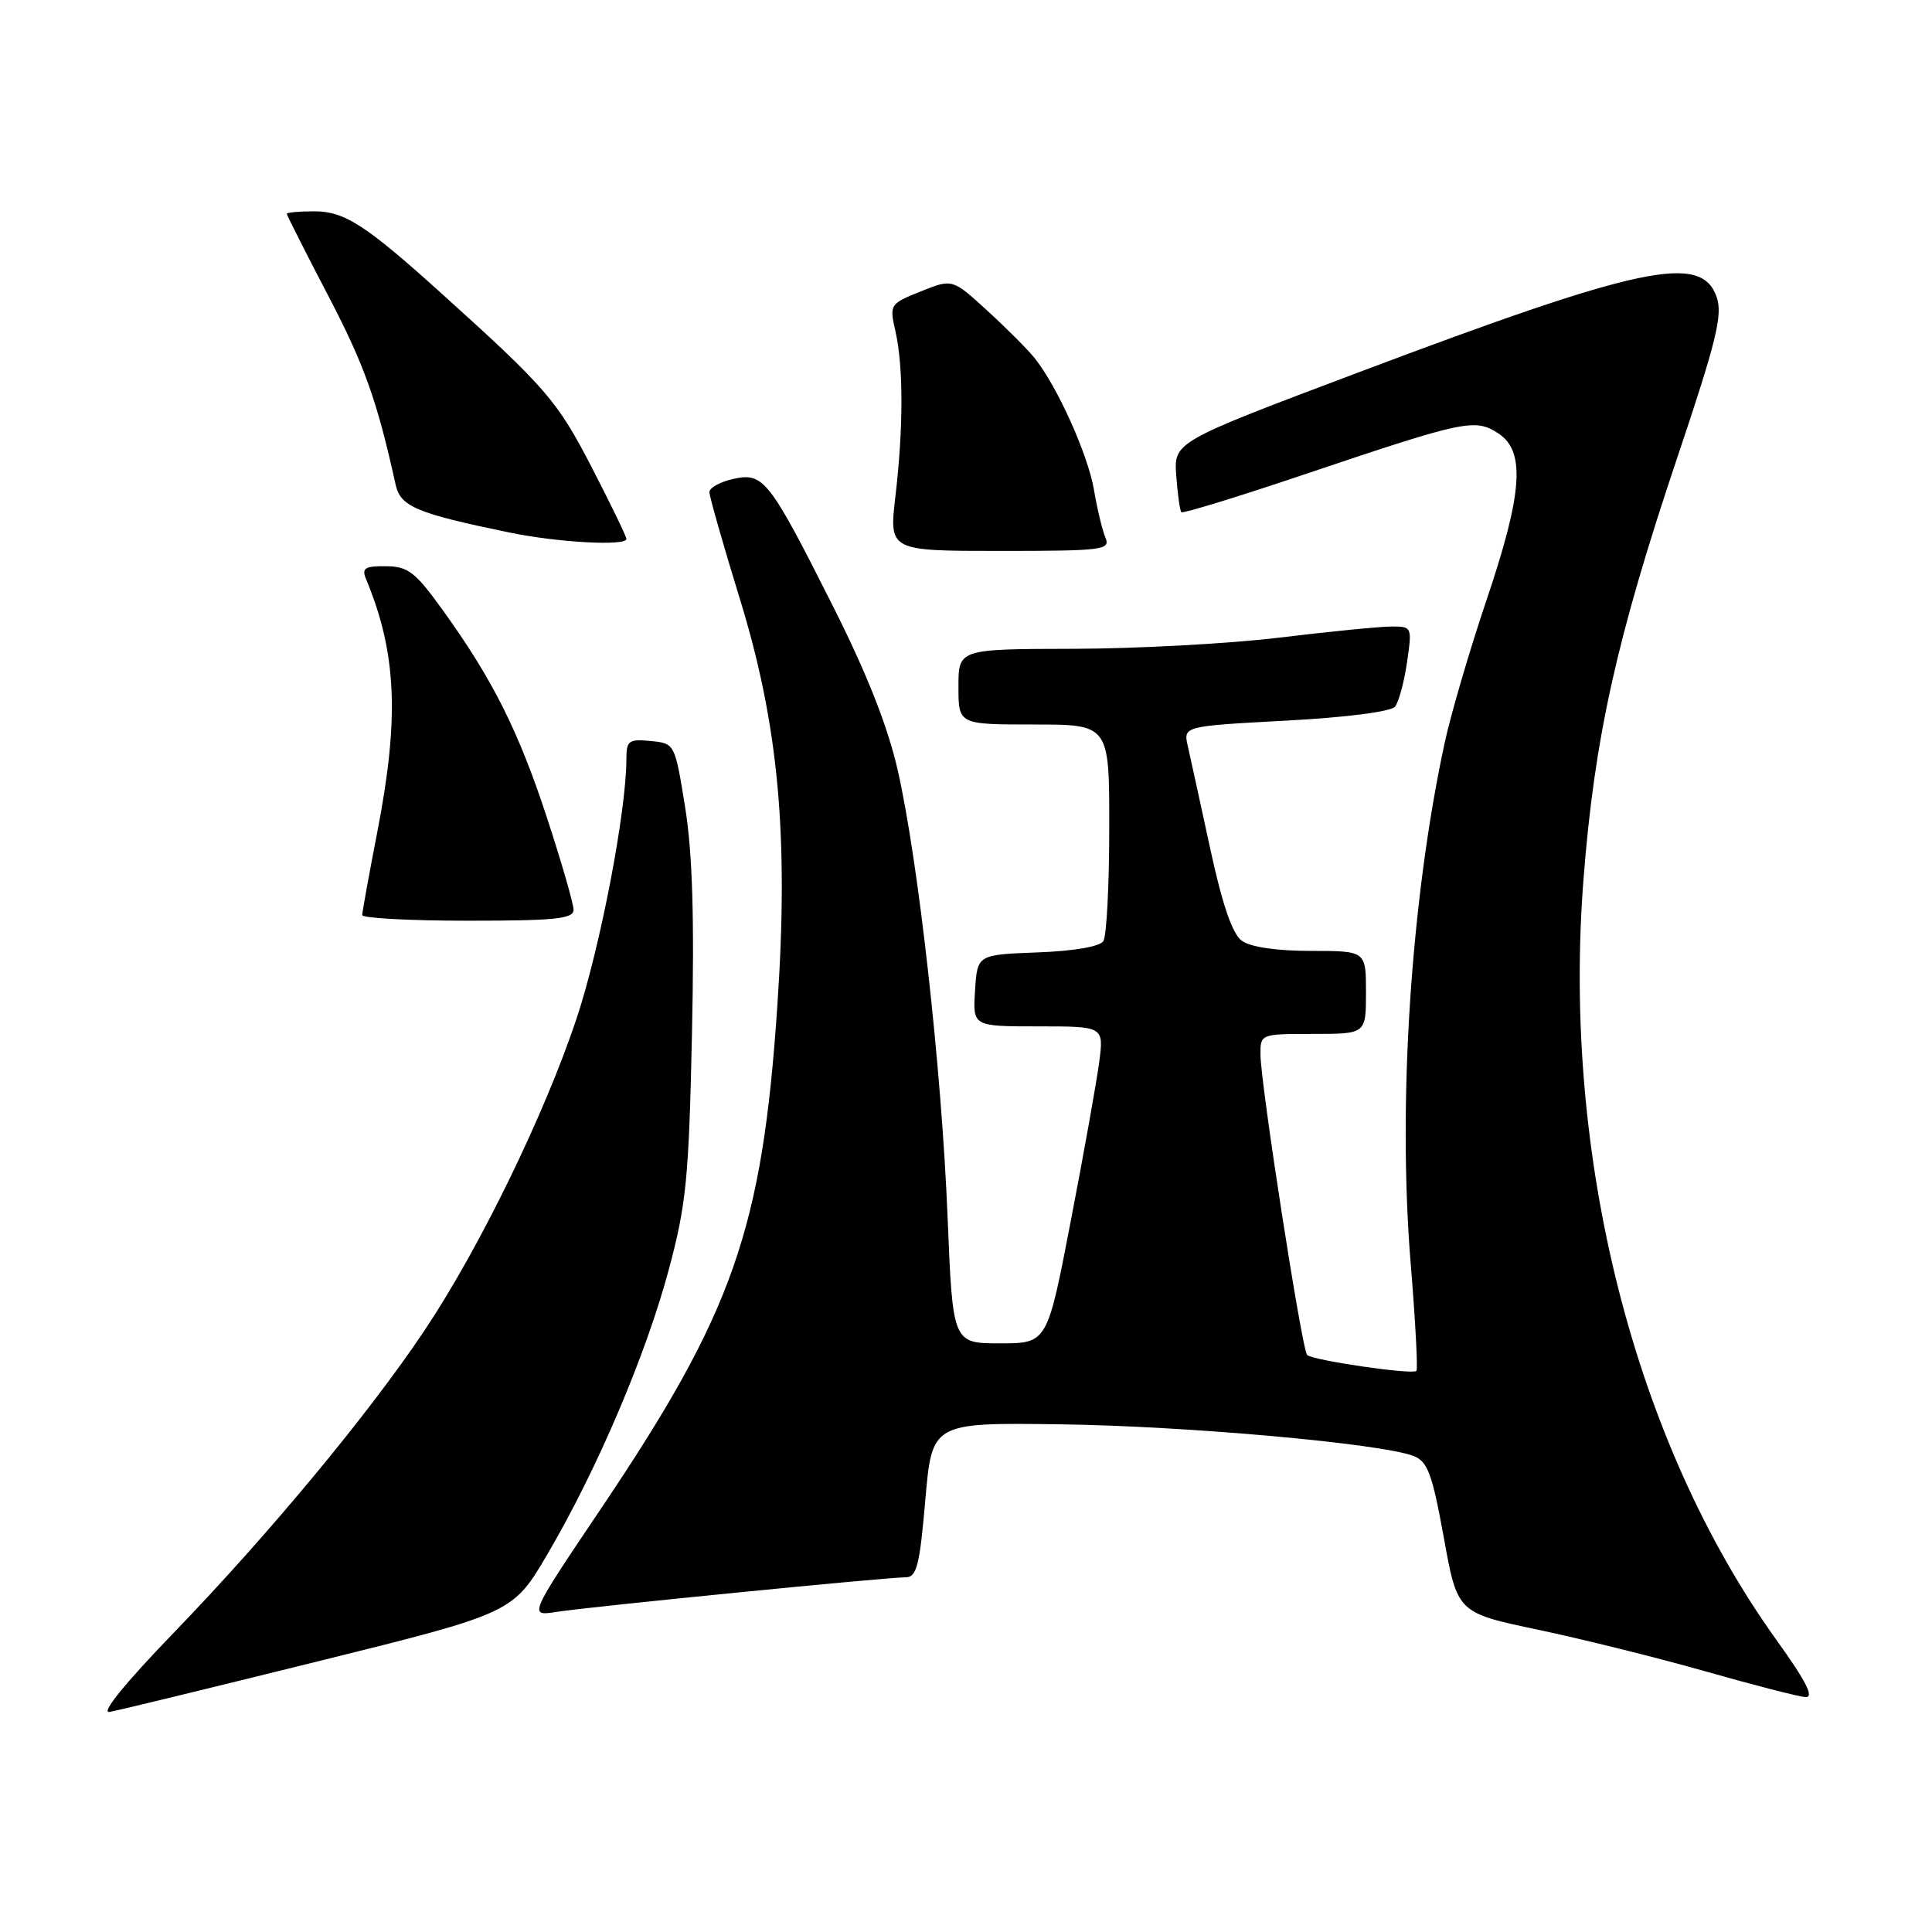<?xml version="1.0" encoding="UTF-8" standalone="no"?>
<!DOCTYPE svg PUBLIC "-//W3C//DTD SVG 1.1//EN" "http://www.w3.org/Graphics/SVG/1.1/DTD/svg11.dtd" >
<svg xmlns="http://www.w3.org/2000/svg" xmlns:xlink="http://www.w3.org/1999/xlink" version="1.1" viewBox="0 0 256 256">
 <g >
 <path fill="currentColor"
d=" M 42.23 220.11 C 67.97 213.73 67.97 213.73 72.59 205.85 C 79.15 194.65 85.59 179.54 88.62 168.22 C 90.94 159.58 91.28 156.12 91.69 137.00 C 92.02 121.65 91.76 113.07 90.79 107.00 C 89.42 98.50 89.42 98.50 86.21 98.19 C 83.32 97.90 83.00 98.14 83.00 100.56 C 83.00 107.48 79.54 125.52 76.41 134.93 C 72.15 147.71 63.50 165.46 56.21 176.35 C 48.81 187.41 35.64 203.28 23.02 216.35 C 16.54 223.06 13.30 227.06 14.52 226.84 C 15.61 226.65 28.08 223.62 42.23 220.11 Z  M 235.35 217.25 C 216.51 190.99 206.94 153.17 209.83 116.39 C 211.29 97.72 214.23 84.52 222.18 60.84 C 227.46 45.13 228.29 41.73 227.46 39.34 C 225.43 33.54 217.52 35.20 180.02 49.34 C 155.54 58.56 155.54 58.56 155.86 63.03 C 156.04 65.49 156.34 67.67 156.54 67.87 C 156.74 68.07 164.24 65.77 173.20 62.74 C 194.10 55.70 195.46 55.41 198.54 57.43 C 202.16 59.80 201.76 65.34 196.96 79.55 C 194.74 86.12 192.24 94.65 191.41 98.50 C 186.94 119.27 185.19 146.17 186.92 167.38 C 187.55 175.02 187.89 181.44 187.68 181.65 C 187.15 182.19 173.92 180.25 173.20 179.54 C 172.51 178.84 167.05 143.73 167.02 139.75 C 167.00 137.01 167.03 137.00 174.00 137.00 C 181.00 137.00 181.00 137.00 181.00 131.50 C 181.00 126.00 181.00 126.00 173.69 126.00 C 169.15 126.00 165.69 125.49 164.55 124.66 C 163.29 123.74 161.96 119.86 160.35 112.41 C 159.05 106.41 157.72 100.31 157.39 98.86 C 156.79 96.22 156.79 96.22 170.37 95.49 C 178.42 95.06 184.32 94.30 184.85 93.63 C 185.34 93.01 186.06 90.36 186.44 87.75 C 187.12 83.04 187.10 83.00 184.31 83.02 C 182.77 83.03 176.10 83.69 169.50 84.49 C 162.90 85.29 150.64 85.95 142.25 85.97 C 127.00 86.00 127.00 86.00 127.00 91.00 C 127.00 96.00 127.00 96.00 137.00 96.00 C 147.00 96.00 147.00 96.00 146.98 109.75 C 146.98 117.31 146.63 124.04 146.20 124.70 C 145.74 125.43 142.29 126.02 137.47 126.20 C 129.50 126.50 129.50 126.50 129.20 131.25 C 128.89 136.00 128.89 136.00 137.58 136.00 C 146.27 136.00 146.27 136.00 145.65 140.75 C 145.30 143.36 143.62 152.81 141.89 161.75 C 138.77 178.00 138.77 178.00 132.50 178.00 C 126.24 178.00 126.24 178.00 125.56 161.25 C 124.76 141.54 121.68 114.00 118.94 102.00 C 117.63 96.26 114.88 89.28 110.46 80.50 C 101.90 63.49 101.18 62.58 97.16 63.46 C 95.42 63.85 94.00 64.63 94.00 65.21 C 94.00 65.78 95.82 72.16 98.04 79.38 C 103.17 96.04 104.53 110.75 103.00 133.29 C 101.00 162.91 97.15 173.87 79.68 199.83 C 70.03 214.17 70.03 214.17 73.77 213.58 C 78.10 212.90 117.43 209.00 120.00 209.00 C 121.47 209.00 121.86 207.46 122.61 198.75 C 123.50 188.50 123.50 188.50 140.50 188.73 C 157.16 188.95 182.93 191.26 187.29 192.92 C 189.17 193.64 189.77 195.25 191.31 203.73 C 193.11 213.70 193.11 213.70 203.81 215.95 C 209.69 217.19 219.68 219.67 226.00 221.47 C 232.32 223.27 238.27 224.80 239.21 224.87 C 240.44 224.96 239.37 222.85 235.35 217.25 Z  M 76.00 120.56 C 76.00 119.76 74.41 114.26 72.47 108.33 C 68.70 96.84 65.26 89.98 58.62 80.78 C 55.03 75.80 54.07 75.05 51.14 75.03 C 48.33 75.00 47.90 75.28 48.51 76.75 C 52.56 86.50 52.94 95.07 50.00 110.21 C 48.90 115.87 48.00 120.84 48.00 121.25 C 48.00 121.66 54.30 122.00 62.00 122.00 C 73.53 122.00 76.00 121.75 76.00 120.56 Z  M 146.48 71.25 C 146.07 70.29 145.38 67.42 144.95 64.87 C 144.15 60.22 140.11 51.23 137.11 47.47 C 136.23 46.36 133.41 43.53 130.85 41.19 C 126.20 36.93 126.20 36.93 122.02 38.61 C 117.90 40.26 117.84 40.35 118.65 43.89 C 119.71 48.58 119.71 56.69 118.65 65.75 C 117.80 73.00 117.80 73.00 132.51 73.00 C 146.13 73.00 147.16 72.87 146.48 71.25 Z  M 83.00 71.41 C 83.00 71.08 80.93 66.81 78.40 61.91 C 73.84 53.09 72.37 51.39 58.50 38.88 C 48.44 29.80 45.65 28.00 41.66 28.00 C 39.65 28.00 38.00 28.15 38.00 28.33 C 38.00 28.51 40.46 33.37 43.47 39.14 C 48.27 48.33 49.96 53.05 52.42 64.21 C 53.07 67.13 55.15 68.01 67.50 70.56 C 73.91 71.89 83.00 72.38 83.00 71.41 Z "/>
</g>
</svg>